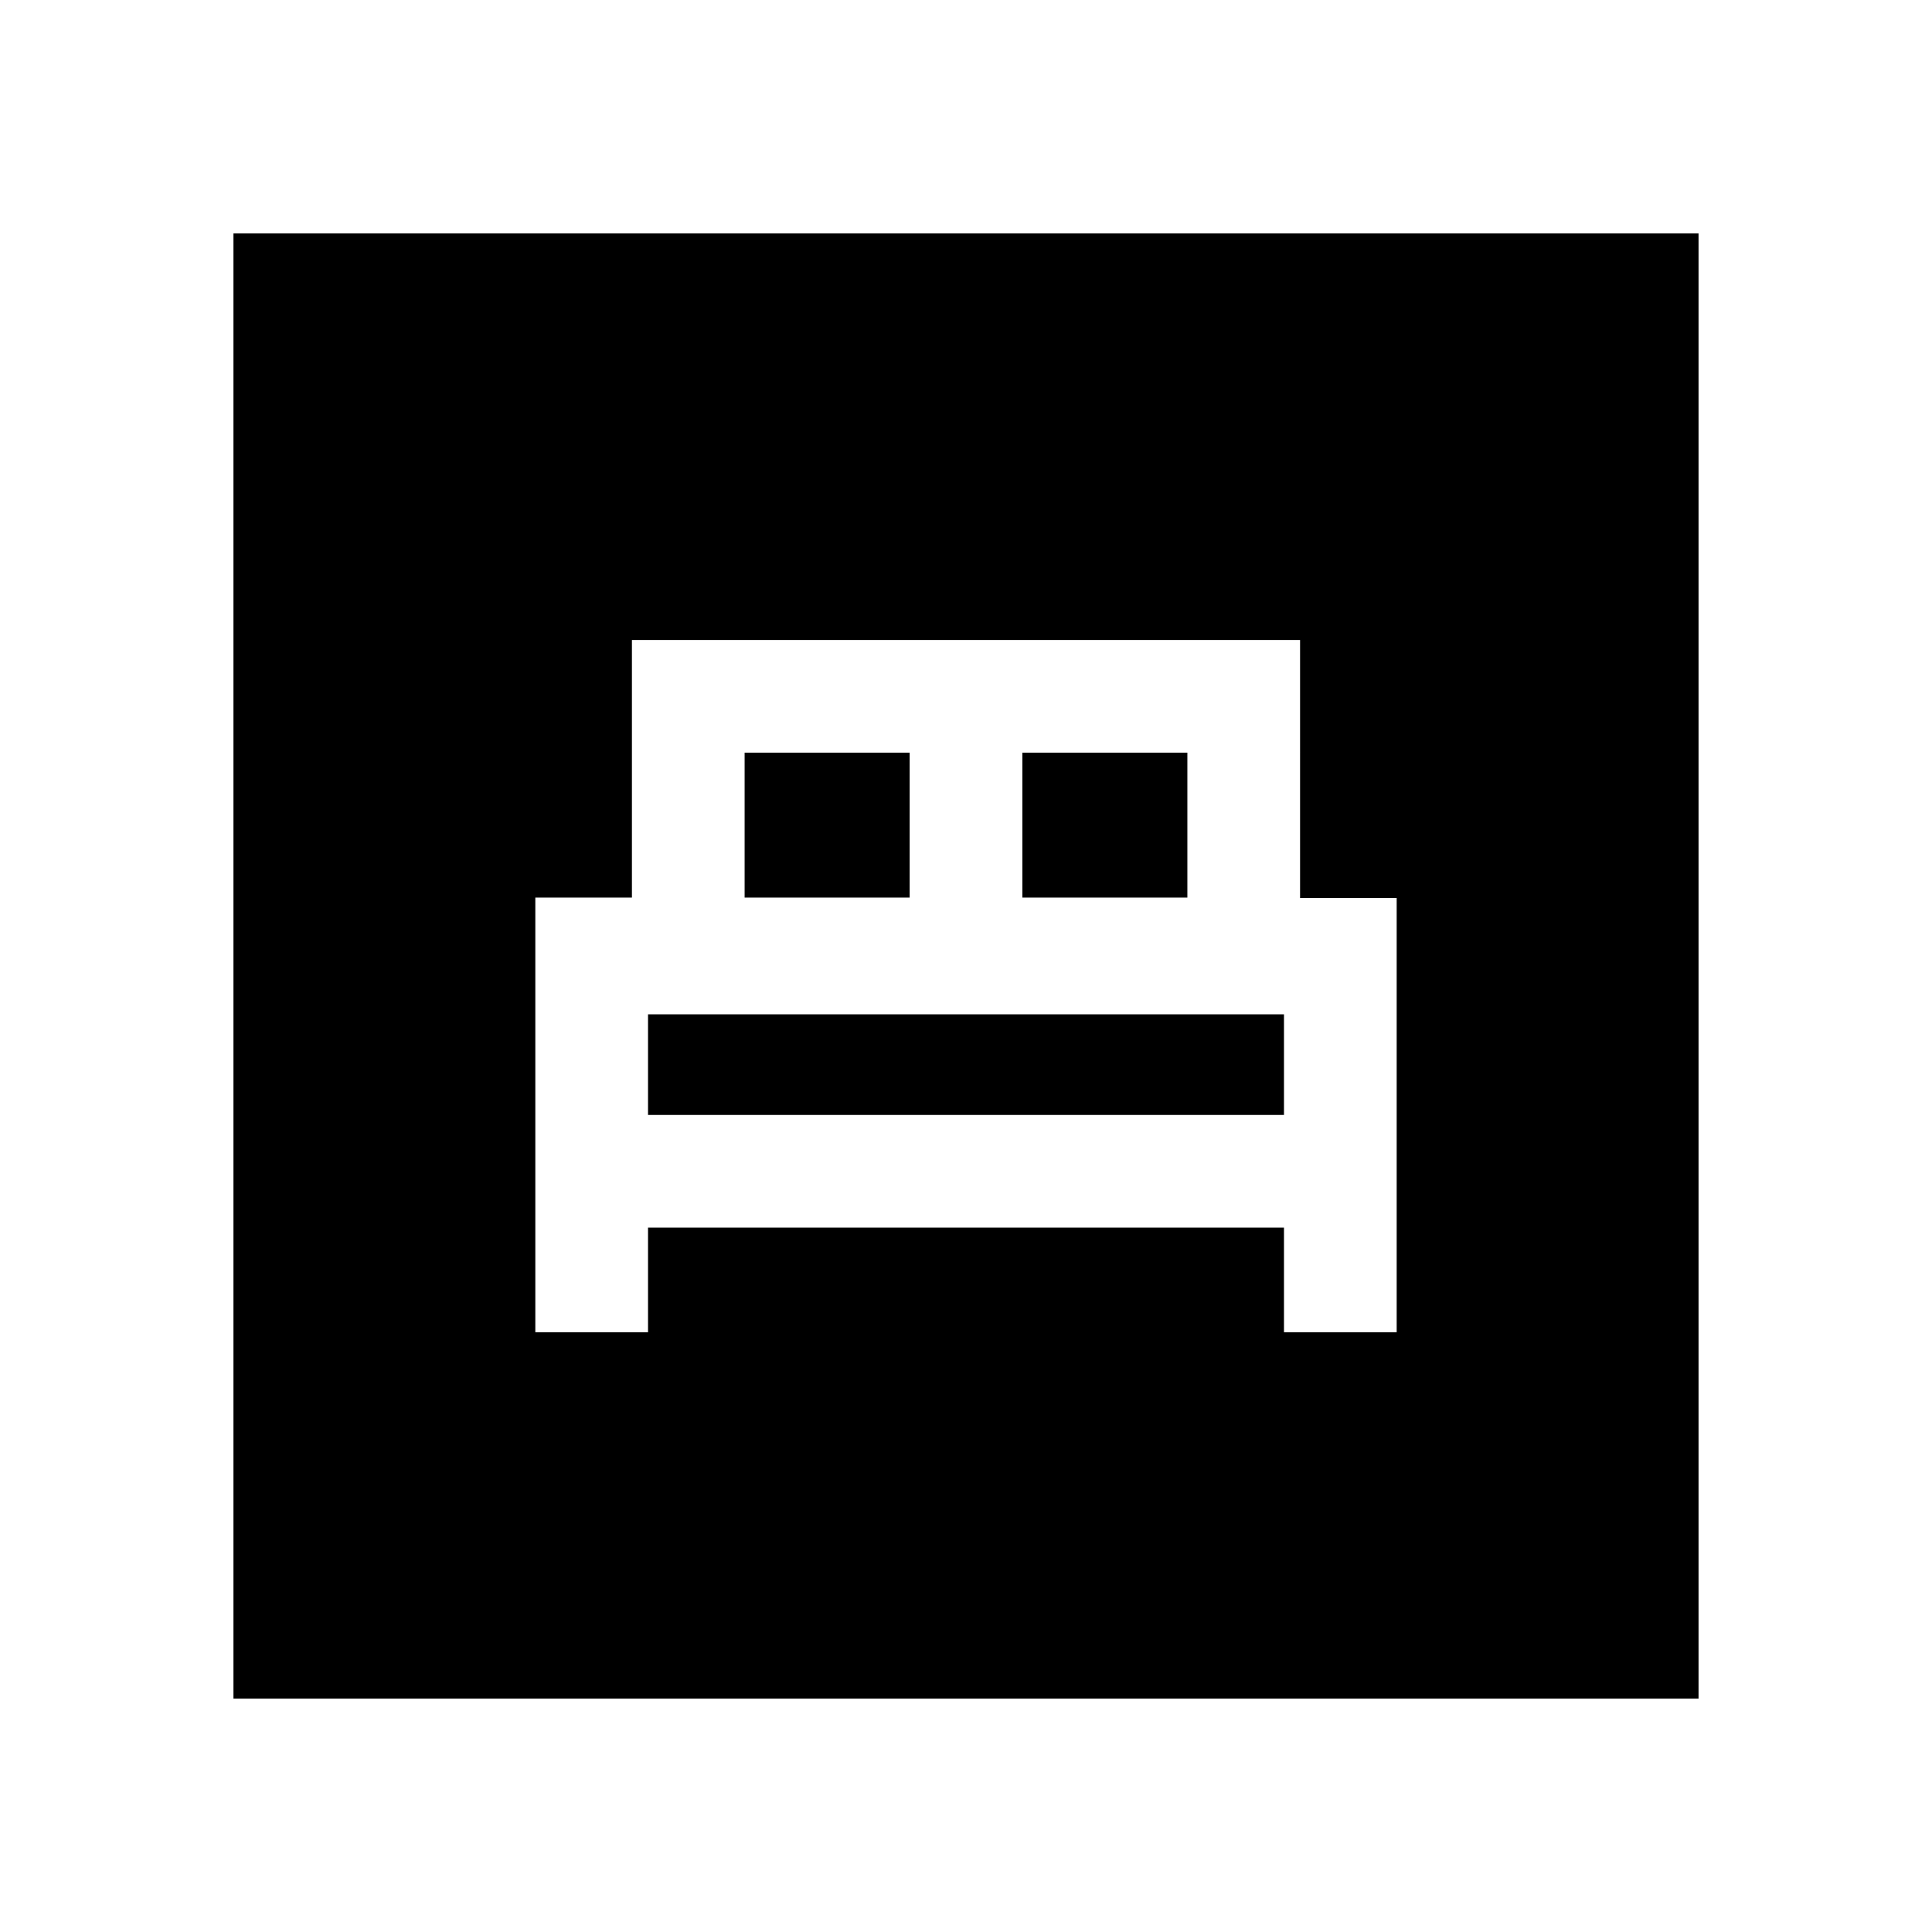 <svg xmlns="http://www.w3.org/2000/svg" height="20" viewBox="0 -960 960 960" width="20"><path d="M266-298h56v-52h316v52h56v-215.8h-48V-642H314v128h-48v216Zm242-216v-72h82v72h-82Zm-138 0v-72h82v72h-82Zm-48 108v-50h316v50H322ZM116-116v-728h728v728H116Z"/></svg>
